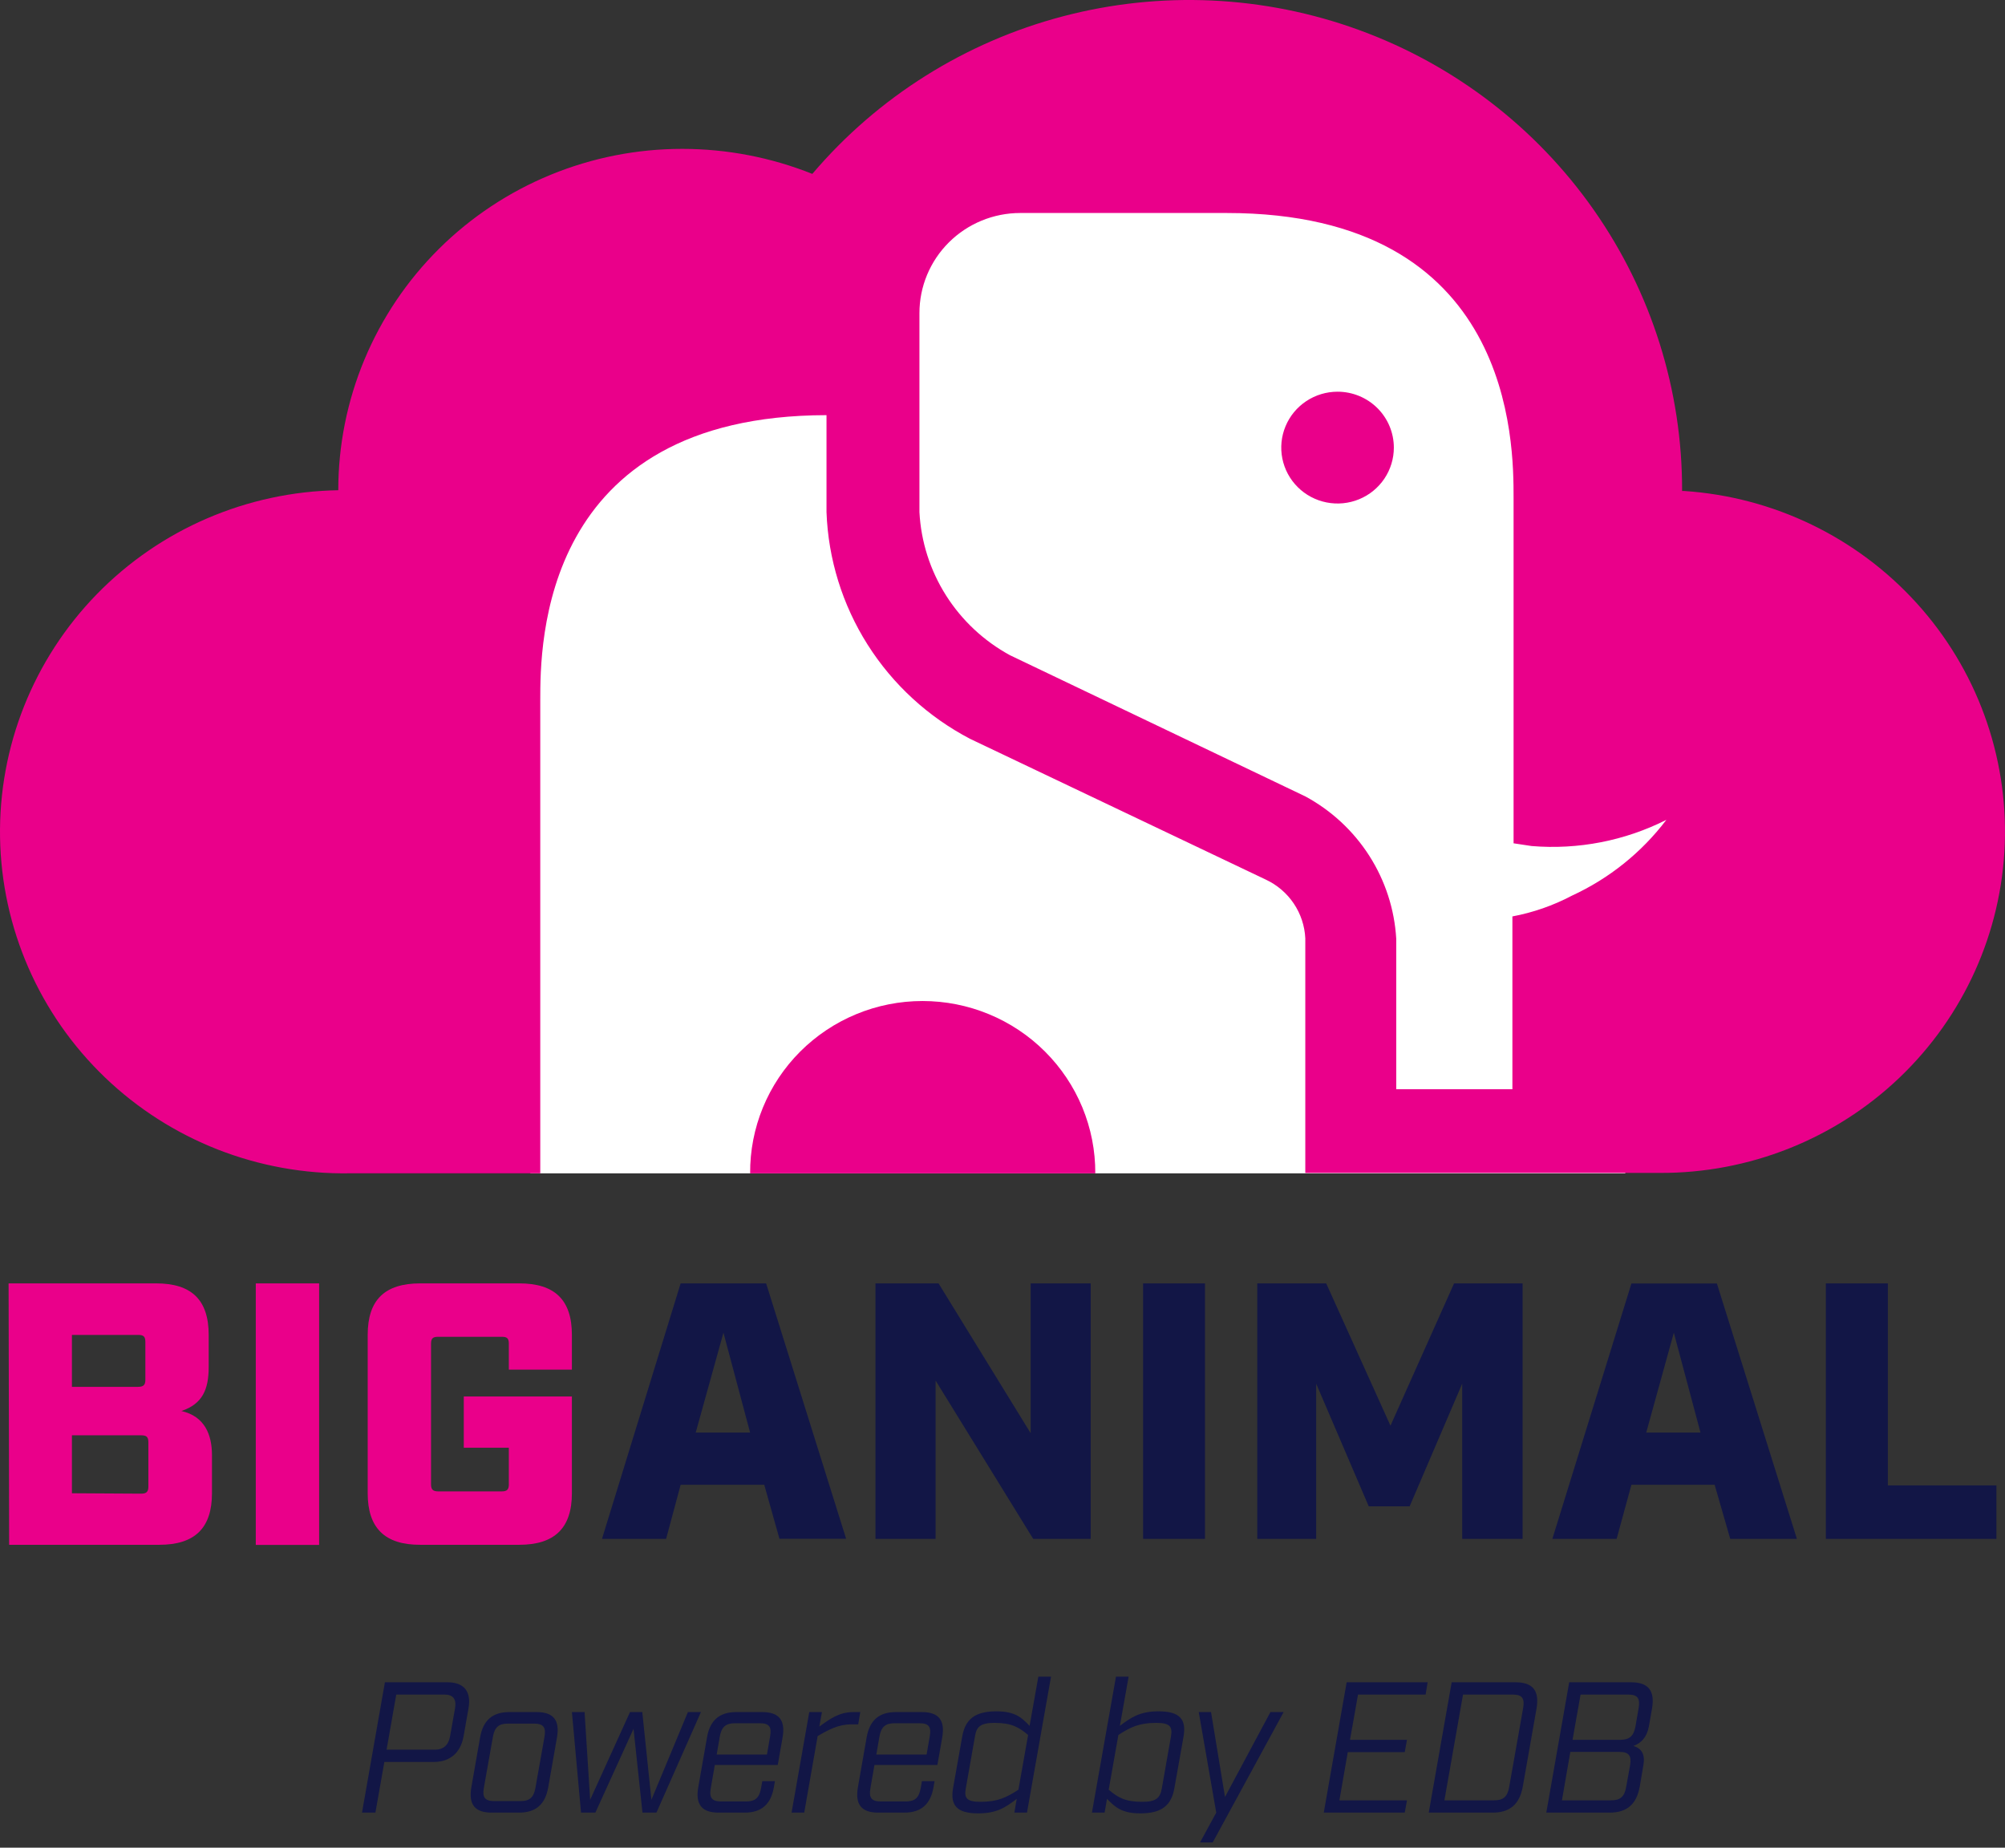 <svg width="140" height="129" viewBox="0 0 140 129" fill="none" xmlns="http://www.w3.org/2000/svg">
<rect x="0" y="0" width="140" height="129" fill="#333333" stroke="none"/>
<path d="M37.033 13.781H109.708L121.363 59.966L113.479 81.921H37.033V13.781Z" fill="white"/>
<path d="M93.395 27.348C92.618 27.348 91.858 27.577 91.211 28.006C90.565 28.435 90.061 29.044 89.764 29.758C89.466 30.471 89.388 31.256 89.54 32.013C89.692 32.77 90.066 33.465 90.616 34.011C91.165 34.557 91.866 34.929 92.628 35.079C93.391 35.23 94.181 35.153 94.9 34.857C95.618 34.562 96.232 34.062 96.664 33.42C97.096 32.778 97.326 32.023 97.326 31.251C97.326 30.216 96.912 29.223 96.175 28.491C95.438 27.759 94.438 27.348 93.395 27.348V27.348Z" fill="#EA008A"/>
<path d="M64.416 69.889C62.828 69.889 61.256 70.2 59.791 70.806C58.325 71.412 56.995 72.299 55.876 73.418C54.757 74.536 53.872 75.863 53.272 77.323C52.672 78.782 52.368 80.345 52.379 81.921H76.479C76.487 80.344 76.18 78.78 75.577 77.32C74.974 75.861 74.086 74.534 72.965 73.416C71.844 72.298 70.512 71.411 69.045 70.806C67.578 70.2 66.004 69.889 64.416 69.889Z" fill="#EA008A"/>
<path d="M117.453 34.281C117.475 27.266 115.321 20.414 111.286 14.656C107.25 8.897 101.528 4.512 94.895 2.094C88.263 -0.324 81.042 -0.657 74.213 1.141C67.384 2.938 61.277 6.779 56.721 12.141C53.837 10.989 50.758 10.396 47.649 10.394C44.495 10.391 41.37 11.005 38.455 12.201C35.54 13.397 32.891 15.152 30.659 17.365C28.428 19.578 26.657 22.207 25.449 25.1C24.241 27.993 23.62 31.095 23.62 34.227V34.227C17.251 34.331 11.184 36.944 6.755 41.491C2.326 46.037 -0.102 52.144 0.003 58.468C0.109 64.792 2.741 70.816 7.319 75.214C11.898 79.611 18.048 82.023 24.417 81.918H37.724V48.886C37.724 45.037 37.724 29.012 57.711 28.985V35.755C57.831 39.038 58.822 42.232 60.584 45.012C62.346 47.792 64.817 50.061 67.746 51.589L88.393 61.416C89.183 61.787 89.856 62.364 90.34 63.085C90.824 63.807 91.102 64.645 91.143 65.511V81.891H115.886C122.121 81.92 128.123 79.538 132.621 75.251C137.118 70.963 139.759 65.106 139.984 58.919C140.209 52.732 138.001 46.701 133.826 42.103C129.652 37.504 123.839 34.699 117.618 34.281H117.453ZM109.755 62.536C108.453 63.223 107.053 63.711 105.604 63.983V76.049H97.493V65.539C97.372 63.483 96.725 61.492 95.614 59.753C94.503 58.015 92.964 56.586 91.143 55.602L70.523 45.747C68.699 44.754 67.161 43.315 66.054 41.567C64.947 39.818 64.309 37.818 64.2 35.755V21.86C64.2 20.006 64.941 18.229 66.261 16.918C67.581 15.608 69.371 14.871 71.238 14.871H85.644C105.686 14.871 105.686 30.923 105.686 34.772V58.878L106.951 59.069C110.196 59.337 113.451 58.704 116.354 57.24C114.627 59.518 112.361 61.337 109.755 62.536Z" fill="#EA008A"/>
<path fill-rule="evenodd" clip-rule="evenodd" d="M0.6 89.603H10.893C13.371 89.603 14.572 90.75 14.572 93.201V95.438C14.572 97.004 14.143 98.02 12.666 98.514C14.296 98.887 14.801 100.164 14.801 101.6V104.257C14.801 106.68 13.61 107.855 11.122 107.855H0.638L0.6 89.603ZM9.635 96.827C10.017 96.827 10.15 96.697 10.15 96.333V93.695C10.15 93.304 10.017 93.201 9.635 93.201H5.022V96.827H9.635ZM9.855 104.285C10.226 104.285 10.36 104.154 10.36 103.791V100.705C10.36 100.314 10.226 100.211 9.855 100.211H5.022V104.257L9.855 104.285ZM17.86 89.603H22.283V107.864H17.86V89.603ZM25.675 93.201V104.257C25.675 106.68 26.866 107.864 29.354 107.855H36.254C38.732 107.855 39.933 106.68 39.933 104.257V97.499H32.384V101.078H35.53V103.632C35.53 103.996 35.406 104.126 35.034 104.126H30.602C30.23 104.126 30.097 103.996 30.097 103.632V93.826C30.097 93.434 30.23 93.332 30.602 93.332H35.034C35.406 93.332 35.53 93.434 35.53 93.826V95.625H39.933V93.201C39.933 90.75 38.732 89.603 36.254 89.603H29.354C26.866 89.603 25.675 90.75 25.675 93.201Z" fill="#EA008A"/>
<path fill-rule="evenodd" clip-rule="evenodd" d="M47.526 103.664H53.364L54.426 107.434H59.081L53.495 89.603H47.526L42.033 107.443H46.511L47.526 103.664ZM50.515 93.045L52.377 100.021H48.578L50.515 93.045ZM65.534 89.603H61.13V107.443H65.329V96.388L72.145 107.443H76.158V89.603H71.968V100.067L65.534 89.603ZM79.817 89.603H84.138V107.443H79.817V89.603ZM92.602 89.603H87.788V107.443H91.903V96.606L95.572 105.167H98.43L102.099 96.606V107.443H106.317V89.603H101.531L97.09 99.539L92.602 89.603ZM119.725 103.664H113.915L112.881 107.443H108.393L113.915 89.612H119.883L125.47 107.443H120.815L119.725 103.664ZM118.738 100.021L116.876 93.046L114.948 100.021H118.738ZM131.821 89.603H127.491V107.443H139.4V103.71H131.821V89.603Z" fill="#121646"/>
<path d="M25.277 126.554H26.213L26.837 123.018H30.269C31.426 123.018 32.167 122.381 32.375 121.198L32.713 119.274C32.921 118.091 32.401 117.454 31.244 117.454H26.876L25.277 126.554ZM26.993 122.16L27.669 118.312H31.049C31.634 118.312 31.881 118.637 31.777 119.248L31.426 121.224C31.322 121.835 30.958 122.16 30.373 122.16H26.993ZM34.329 126.554H36.24C37.41 126.554 38.073 125.982 38.281 124.786L38.892 121.302C39.1 120.106 38.645 119.534 37.475 119.534H35.564C34.394 119.534 33.731 120.106 33.523 121.302L32.912 124.786C32.704 125.982 33.159 126.554 34.329 126.554ZM34.498 125.748C33.874 125.748 33.666 125.488 33.783 124.838L34.42 121.25C34.537 120.6 34.823 120.34 35.447 120.34H37.306C37.93 120.34 38.138 120.6 38.021 121.25L37.384 124.838C37.267 125.488 36.981 125.748 36.357 125.748H34.498ZM40.571 126.554H41.572L44.237 120.704L44.861 126.554H45.836L48.943 119.534H48.033L45.485 125.657L44.848 119.534H43.99L41.208 125.657L40.818 119.534H39.934L40.571 126.554ZM53.228 119.534H51.408C50.238 119.534 49.575 120.106 49.367 121.302L48.756 124.786C48.548 125.982 49.003 126.554 50.173 126.554H51.993C53.163 126.554 53.826 125.982 54.034 124.786L54.112 124.357H53.228L53.137 124.864C53.02 125.514 52.734 125.774 52.11 125.774H50.342C49.718 125.774 49.51 125.514 49.627 124.864L49.913 123.226H54.307L54.645 121.302C54.853 120.106 54.398 119.534 53.228 119.534ZM53.774 121.224L53.553 122.498H50.043L50.264 121.224C50.381 120.574 50.68 120.314 51.304 120.314H53.072C53.709 120.314 53.891 120.574 53.774 121.224ZM55.272 126.554H56.156L57.092 121.211C57.846 120.769 58.548 120.392 59.432 120.392H59.926L60.069 119.534H59.575C58.587 119.534 57.924 120.028 57.209 120.548L57.391 119.534H56.507L55.272 126.554ZM64.375 119.534H62.555C61.385 119.534 60.722 120.106 60.514 121.302L59.903 124.786C59.695 125.982 60.15 126.554 61.32 126.554H63.14C64.31 126.554 64.973 125.982 65.181 124.786L65.259 124.357H64.375L64.284 124.864C64.167 125.514 63.881 125.774 63.257 125.774H61.489C60.865 125.774 60.657 125.514 60.774 124.864L61.06 123.226H65.454L65.792 121.302C66 120.106 65.545 119.534 64.375 119.534ZM64.921 121.224L64.7 122.498H61.19L61.411 121.224C61.528 120.574 61.827 120.314 62.451 120.314H64.219C64.856 120.314 65.038 120.574 64.921 121.224ZM68.304 126.606C69.617 126.606 70.228 126.177 70.995 125.592L70.826 126.554H71.71L73.387 117.064H72.503L71.892 120.496C71.333 119.911 70.878 119.482 69.565 119.482C68.057 119.482 67.394 120.054 67.186 121.25L66.549 124.838C66.341 126.034 66.796 126.606 68.304 126.606ZM68.46 125.8C67.511 125.8 67.316 125.54 67.433 124.89L68.083 121.198C68.187 120.548 68.486 120.288 69.435 120.288C70.631 120.288 71.138 120.587 71.788 121.133L71.112 124.955C70.267 125.501 69.656 125.8 68.46 125.8ZM79.638 126.606C81.133 126.606 81.796 126.034 82.004 124.838L82.641 121.25C82.849 120.054 82.394 119.482 80.899 119.482C79.586 119.482 78.975 119.911 78.195 120.496L78.806 117.064H77.922L76.245 126.554H77.129L77.298 125.592C77.87 126.177 78.325 126.606 79.638 126.606ZM79.768 125.8C78.559 125.8 78.065 125.501 77.415 124.955L78.091 121.133C78.936 120.587 79.534 120.288 80.743 120.288C81.679 120.288 81.874 120.548 81.77 121.198L81.12 124.89C81.003 125.54 80.704 125.8 79.768 125.8ZM83.794 128.634H84.678L89.631 119.534H88.708L85.536 125.462L84.561 119.534H83.703L84.925 126.554L83.794 128.634ZM92.432 126.554H98.087L98.243 125.696H93.524L94.109 122.329H98.087L98.243 121.471H94.265L94.824 118.312H99.543L99.686 117.454H94.031L92.432 126.554ZM99.763 126.554H104.223C105.432 126.554 106.108 125.969 106.329 124.734L107.291 119.274C107.499 118.039 107.031 117.454 105.822 117.454H101.363L99.763 126.554ZM100.856 125.696L102.156 118.312H105.627C106.277 118.312 106.472 118.572 106.355 119.248L105.38 124.76C105.263 125.436 104.977 125.696 104.327 125.696H100.856ZM107.971 126.554H112.391C113.6 126.554 114.276 125.969 114.497 124.734L114.744 123.278C114.887 122.511 114.653 122.082 114.055 121.9C114.588 121.705 114.991 121.302 115.134 120.535L115.355 119.274C115.563 118.039 115.095 117.454 113.886 117.454H109.57L107.971 126.554ZM109.804 121.471L110.363 118.312H113.691C114.341 118.312 114.536 118.572 114.419 119.248L114.198 120.535C114.068 121.211 113.782 121.471 113.132 121.471H109.804ZM109.063 125.696L109.648 122.316H113.08C113.73 122.316 113.938 122.576 113.821 123.252L113.548 124.76C113.431 125.436 113.145 125.696 112.495 125.696H109.063Z" fill="#121646"/>
</svg>

